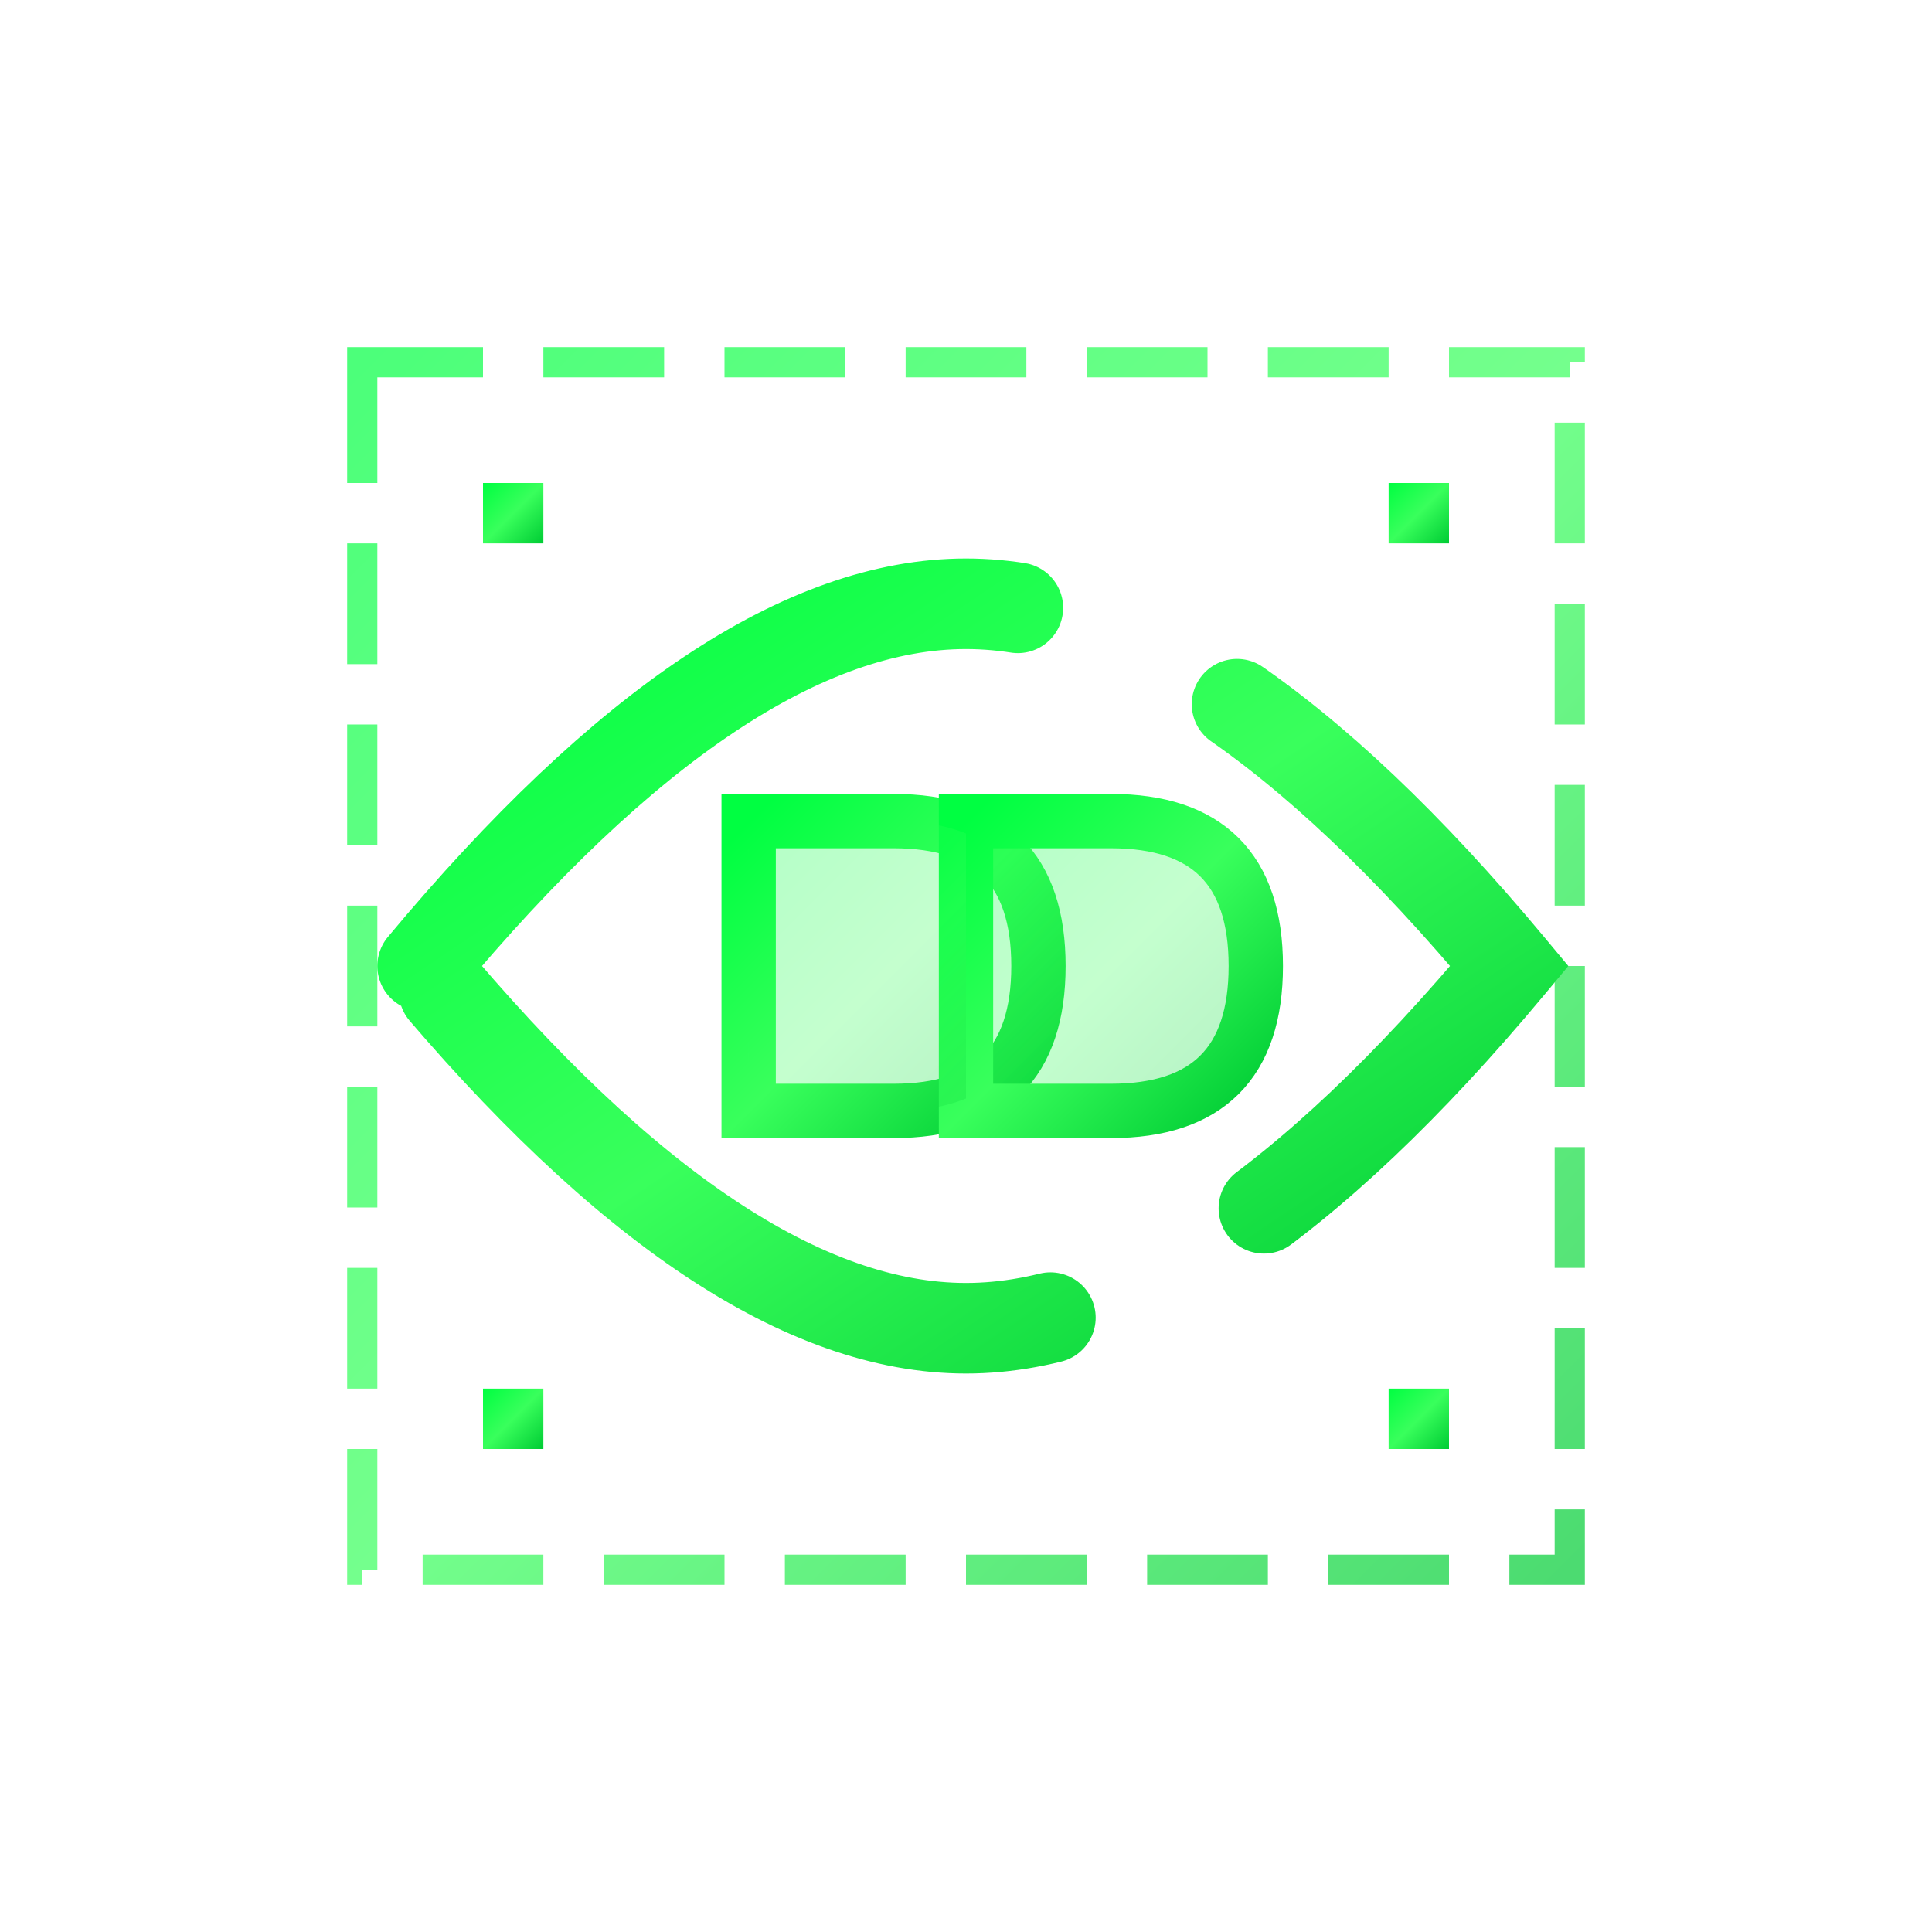 <svg width="32" height="32" viewBox="0 0 32 32" xmlns="http://www.w3.org/2000/svg">
  <defs>
    <linearGradient id="fav32-tech" x1="0%" y1="0%" x2="100%" y2="100%">
      <stop offset="0%" style="stop-color:#00ff41"/>
      <stop offset="50%" style="stop-color:#39ff5c"/>
      <stop offset="100%" style="stop-color:#00cc34"/>
    </linearGradient>
    
    <!-- Patrón micro -->
    <pattern id="fav32-circuit" x="0" y="0" width="4" height="4" patternUnits="userSpaceOnUse">
      <circle cx="1" cy="1" r="0.2" fill="#00ff41" opacity="0.3"/>
      <circle cx="3" cy="3" r="0.2" fill="#00ff41" opacity="0.3"/>
    </pattern>
  </defs>
  
  <!-- Favicon 32px -->
  <g transform="translate(16, 16)">
    <!-- Grid de fondo -->
    <rect x="-12" y="-12" width="24" height="24" fill="url(#fav32-circuit)" opacity="0.4"/>
    
    <!-- Marco tech -->
    <g stroke="url(#fav32-tech)" fill="none" opacity="0.7">
      <rect x="-10" y="-10" width="20" height="20" stroke-width="0.5" stroke-dasharray="2 1"/>
      <line x1="-10" y1="0" x2="-8" y2="0" stroke-width="1"/>
      <line x1="8" y1="0" x2="10" y2="0" stroke-width="1"/>
    </g>
    
    <!-- Swoosh principal -->
    <path d="M-9 0 Q-4 -6, 0 -6 Q4 -6, 9 0 Q4 6, 0 6 Q-4 6, -9 0" 
          fill="none" 
          stroke="url(#fav32-tech)" 
          stroke-width="1.5" 
          stroke-dasharray="12 4"
          stroke-linecap="round">
      <animate attributeName="stroke-dashoffset" 
               values="0;16" 
               dur="2s" 
               repeatCount="indefinite"/>
    </path>
    
    <!-- Líneas de datos -->
    <path d="M-12 0 L-6 0" 
          stroke="url(#fav32-tech)" 
          stroke-width="1" 
          stroke-dasharray="3 1"
          opacity="0.8">
      <animate attributeName="stroke-dashoffset" 
               values="0;-4" 
               dur="1s" 
               repeatCount="indefinite"/>
    </path>
    
    <!-- DD optimizado -->
    <g transform="scale(0.6)">
      <g stroke="url(#fav32-tech)" fill="none" stroke-width="1.5">
        <path d="M-6 -4 L-6 4 L-2 4 Q2 4, 2 0 Q2 -4, -2 -4 Z"/>
        <path d="M0 -4 L0 4 L4 4 Q8 4, 8 0 Q8 -4, 4 -4 Z"/>
      </g>
      <g fill="url(#fav32-tech)" opacity="0.3">
        <path d="M-6 -4 L-6 4 L-2 4 Q2 4, 2 0 Q2 -4, -2 -4 Z"/>
        <path d="M0 -4 L0 4 L4 4 Q8 4, 8 0 Q8 -4, 4 -4 Z"/>
      </g>
    </g>
    
    <!-- Nodos de conexión -->
    <g fill="url(#fav32-tech)">
      <rect x="-8" y="-8" width="1" height="1"/>
      <rect x="7" y="-8" width="1" height="1"/>
      <rect x="-8" y="7" width="1" height="1"/>
      <rect x="7" y="7" width="1" height="1"/>
    </g>
  </g>
</svg>